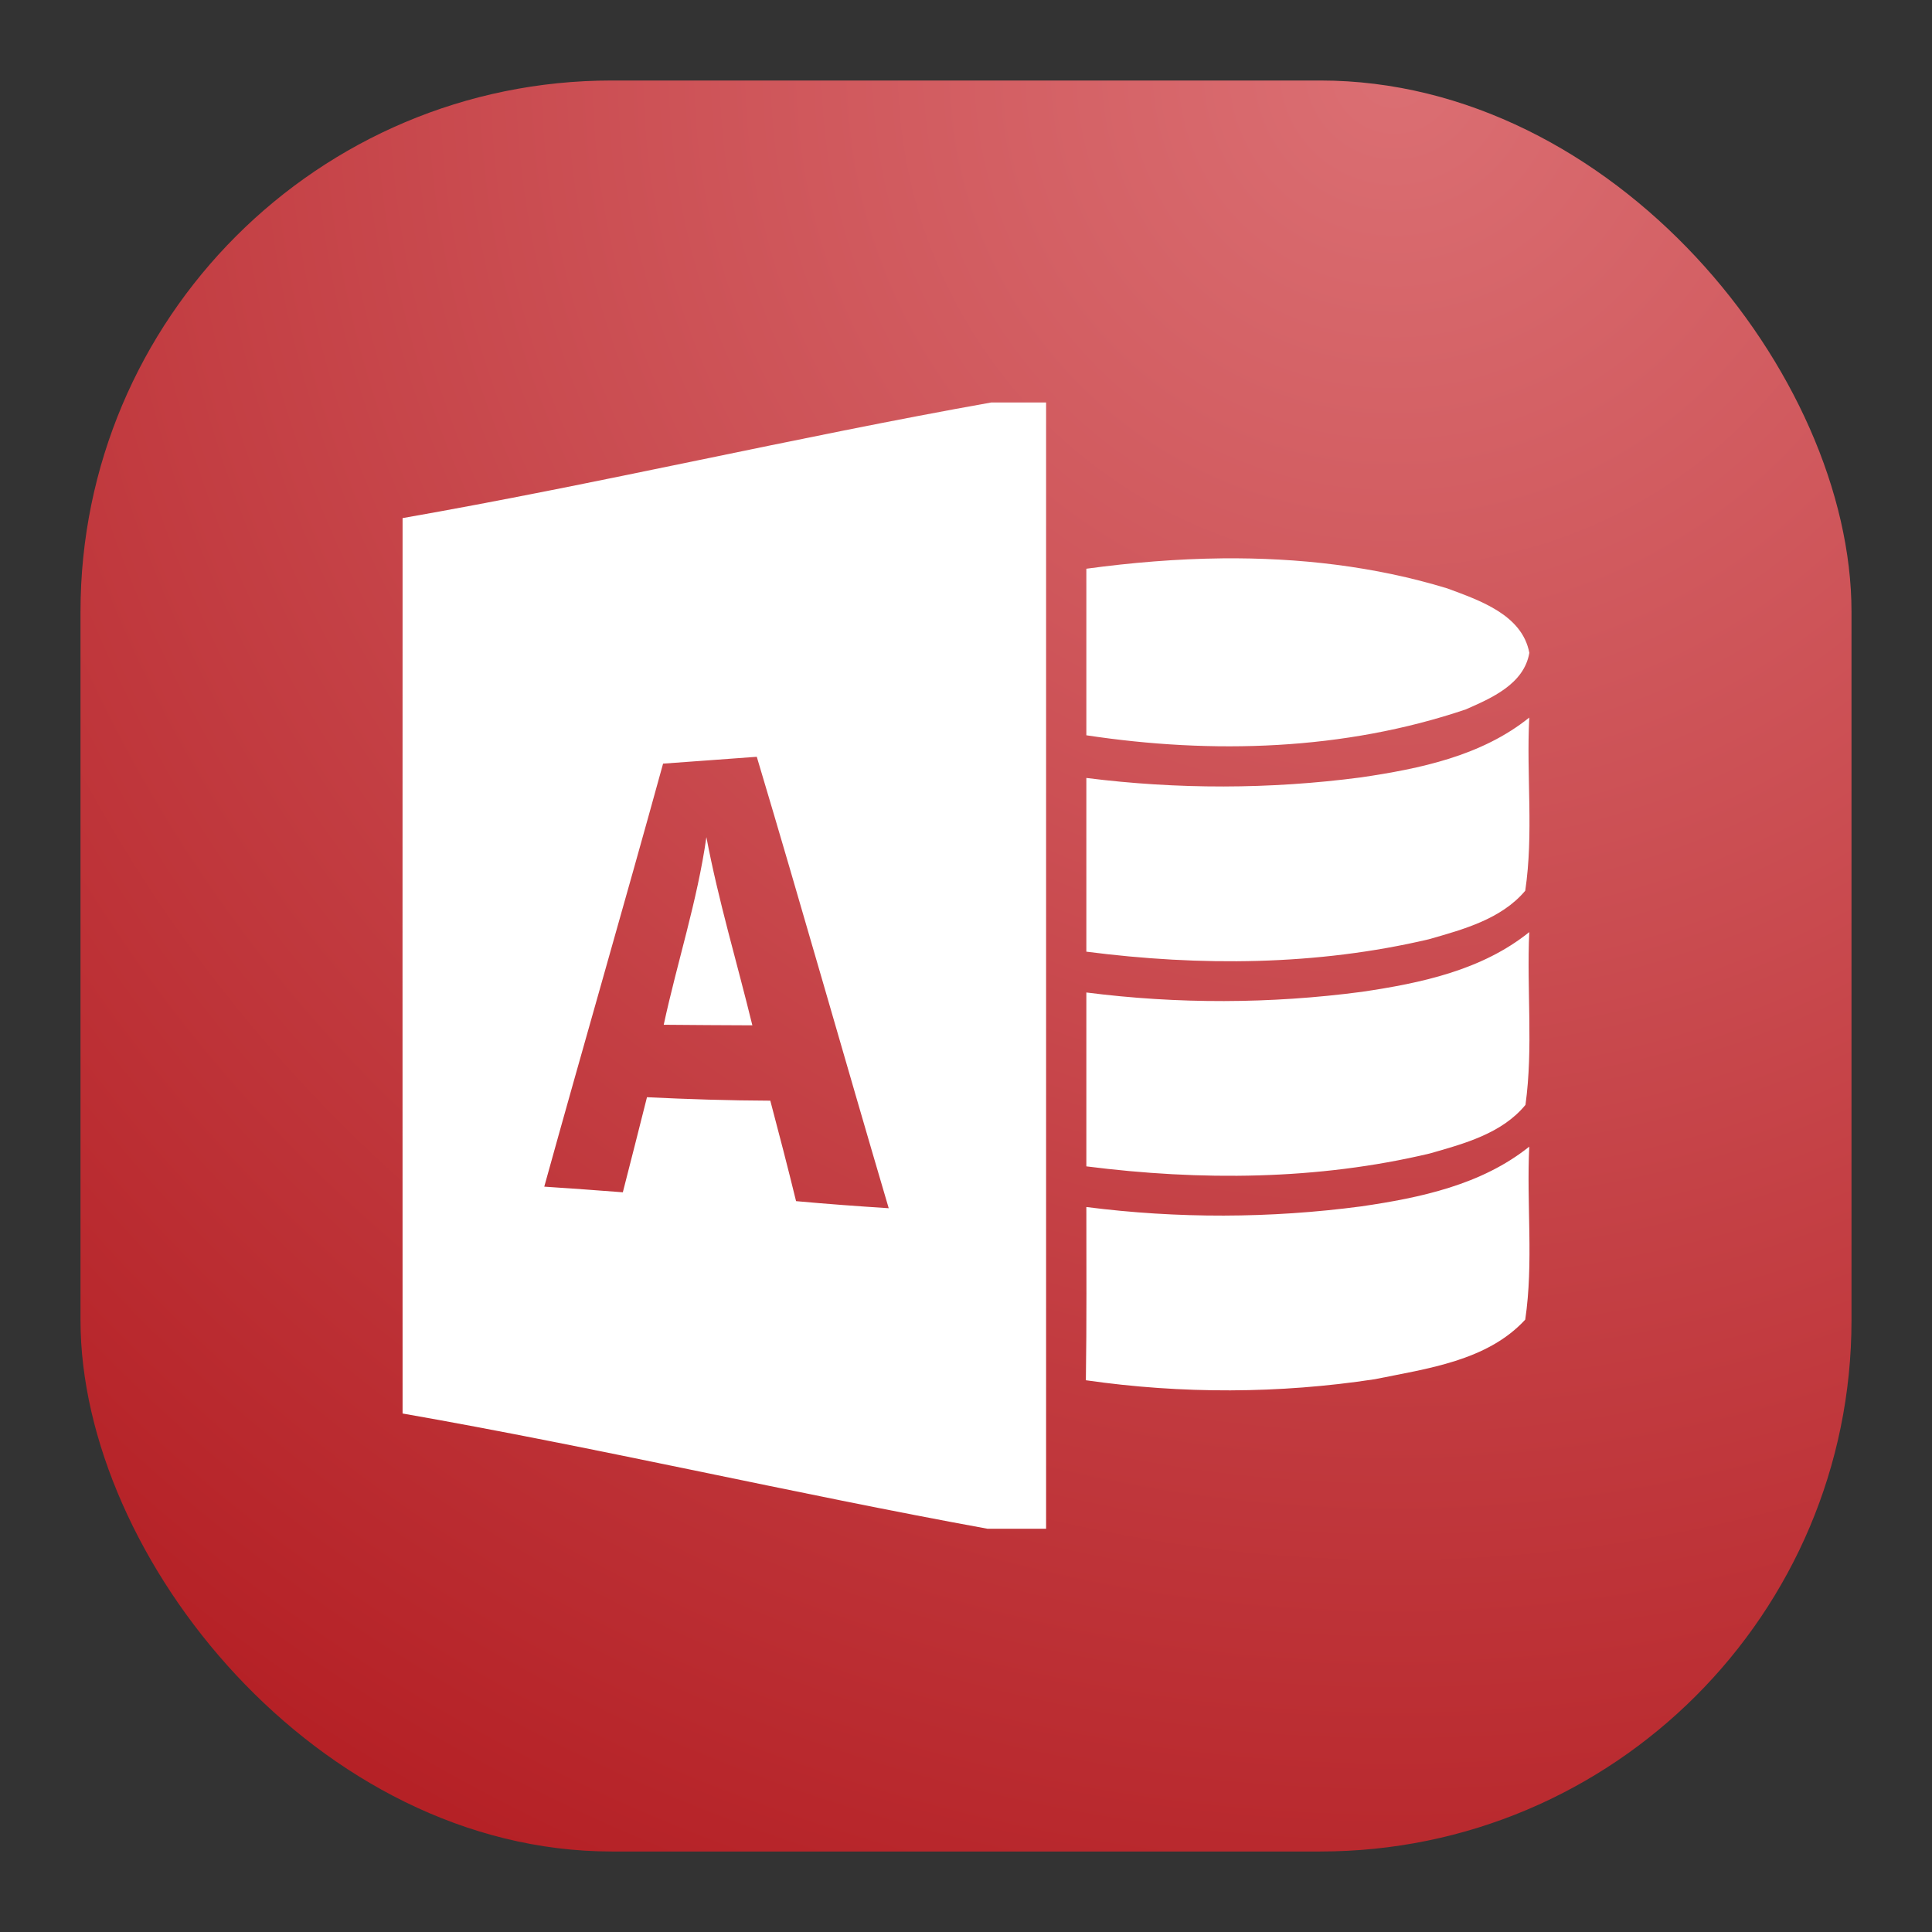 <svg width="24" height="24" viewBox="0 0 24 24" fill="none" xmlns="http://www.w3.org/2000/svg">
<rect x="0" y="0" width="24" height="24" fill="#333333" stroke="none"/>
<rect x="1" y="1" width="22" height="22" rx="6.6" fill="url(#paint0_radial_1_100)"/>
<path d="M12.312 5C9.876 5.434 7.437 6.01 5.001 6.436C5.001 10.142 4.999 13.851 5.001 17.559C7.425 17.983 9.85 18.55 12.269 18.991H12.995V5L12.312 5ZM15.186 6.936C14.619 6.942 14.053 6.989 13.495 7.065V9.134C15.063 9.371 16.697 9.323 18.207 8.813C18.527 8.673 18.932 8.498 18.998 8.11C18.909 7.635 18.376 7.457 17.978 7.309C17.074 7.033 16.13 6.927 15.186 6.936ZM18.997 8.914C18.404 9.391 17.639 9.549 16.906 9.657C15.775 9.806 14.626 9.807 13.495 9.664V11.822C14.908 12.004 16.358 11.996 17.749 11.668C18.175 11.546 18.649 11.419 18.947 11.065C19.053 10.355 18.96 9.631 18.997 8.914ZM9.401 9.401C9.959 11.266 10.489 13.142 11.04 15.009C10.655 14.984 10.27 14.956 9.889 14.921C9.787 14.504 9.679 14.088 9.569 13.673C9.058 13.671 8.546 13.655 8.037 13.63C7.938 14.024 7.838 14.418 7.737 14.811C7.41 14.786 7.086 14.762 6.761 14.741C7.247 12.987 7.754 11.24 8.237 9.486C8.625 9.457 9.011 9.431 9.401 9.401ZM8.775 10.399C8.663 11.19 8.413 11.951 8.245 12.73C8.611 12.734 8.978 12.735 9.346 12.737C9.156 11.958 8.924 11.188 8.775 10.399ZM18.997 11.579C18.407 12.054 17.648 12.213 16.916 12.321C15.782 12.471 14.629 12.474 13.495 12.329V14.489C14.911 14.669 16.367 14.661 17.761 14.329C18.186 14.208 18.659 14.081 18.95 13.725C19.048 13.015 18.964 12.294 18.997 11.579ZM18.997 14.244C18.404 14.719 17.643 14.879 16.91 14.986C15.777 15.136 14.628 15.139 13.495 14.994C13.495 15.712 13.5 16.428 13.489 17.146C14.678 17.317 15.892 17.314 17.079 17.133C17.727 17.001 18.475 16.906 18.947 16.393C19.052 15.684 18.962 14.959 18.997 14.244Z" fill="white"/>
<defs>
<radialGradient id="paint0_radial_1_100" cx="0" cy="0" r="1" gradientUnits="userSpaceOnUse" gradientTransform="translate(17.5 1) rotate(116.565) scale(24.597)">
<stop stop-color="#DB6F73"/>
<stop offset="1" stop-color="#B52126"/>
</radialGradient>
</defs>
</svg>
